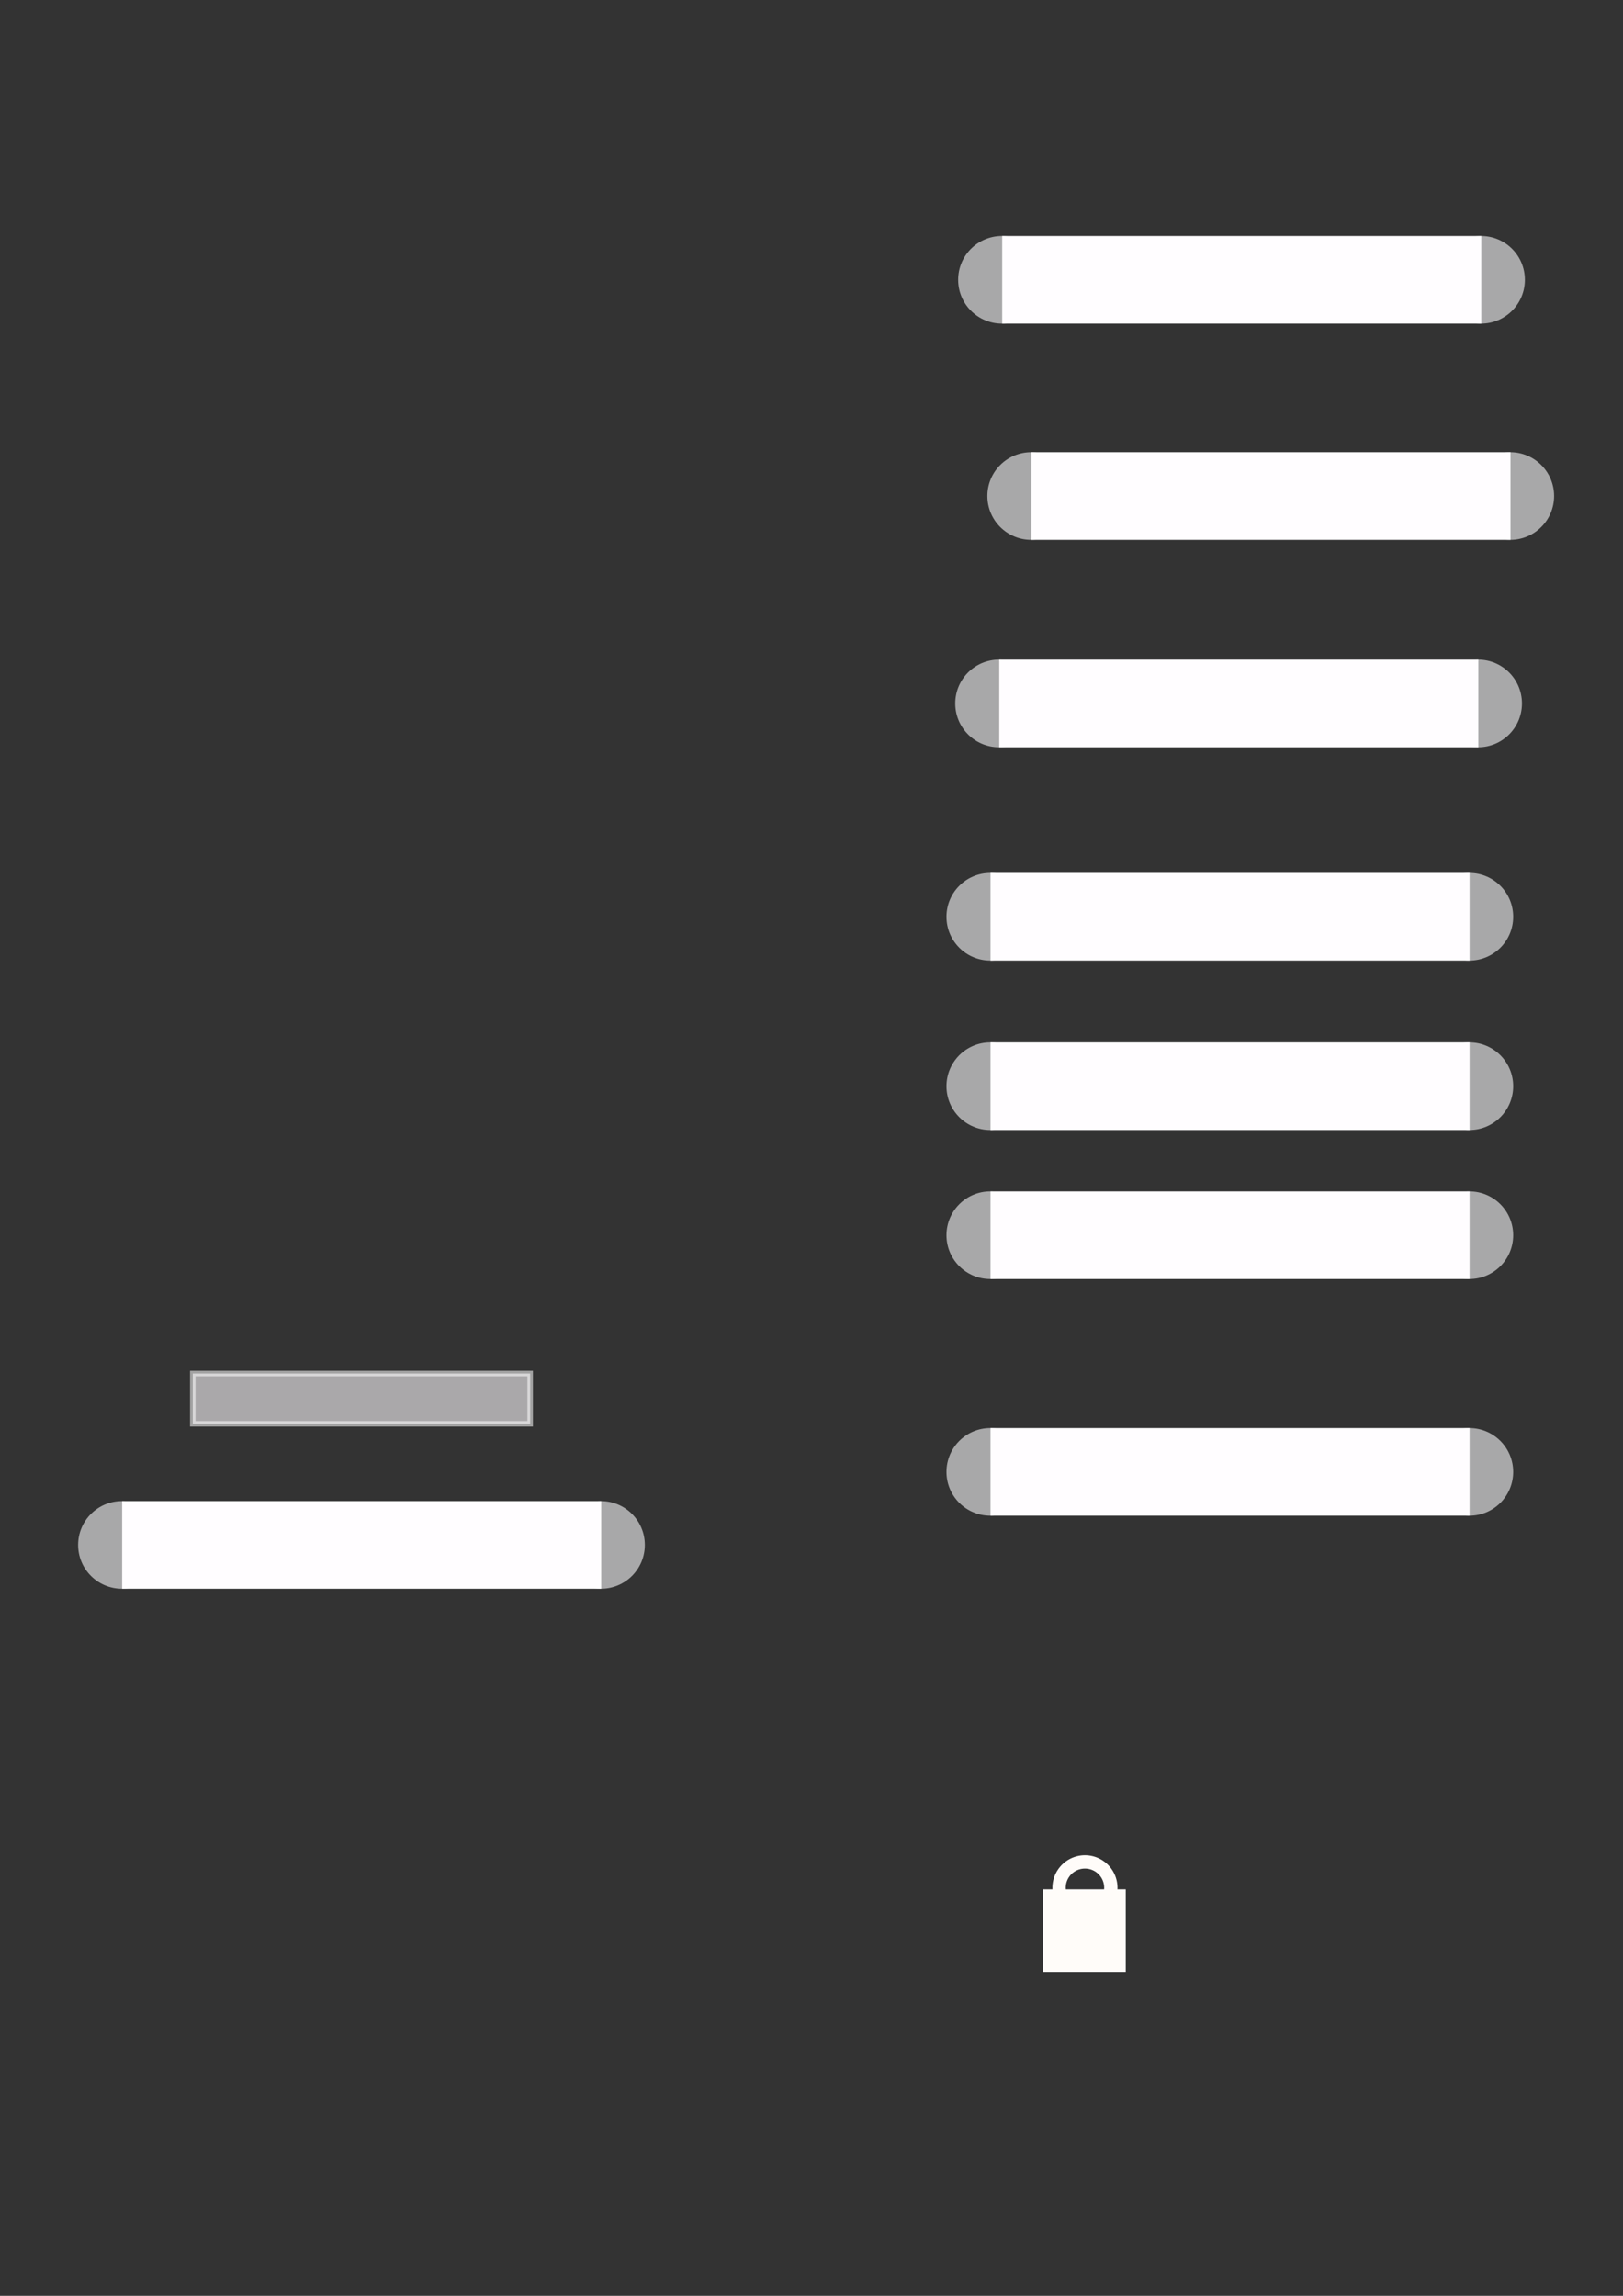 <?xml version="1.0" encoding="UTF-8" standalone="no"?>
<!-- Created with Inkscape (http://www.inkscape.org/) -->

<svg
   xmlns:dc="http://purl.org/dc/elements/1.1/"
   xmlns:cc="http://creativecommons.org/ns#"
   xmlns:rdf="http://www.w3.org/1999/02/22-rdf-syntax-ns#"
   xmlns:svg="http://www.w3.org/2000/svg"
   xmlns="http://www.w3.org/2000/svg"
   xmlns:sodipodi="http://sodipodi.sourceforge.net/DTD/sodipodi-0.dtd"
   xmlns:inkscape="http://www.inkscape.org/namespaces/inkscape"
   width="210mm"
   height="297mm"
   viewBox="0 0 210 297"
   version="1.1"
   id="svg1885"
   inkscape:version="0.92.4 (5da689c313, 2019-01-14)"
   sodipodi:docname="boards.svg">
  <rect x="0" y="0" width="210" height="297" fill="#333333" stroke="none"/>
  <defs
     id="defs1879">
    <inkscape:path-effect
       fuse_tolerance="0"
       vertical_pattern="false"
       prop_units="false"
       tang_offset="0"
       normal_offset="0"
       spacing="1.3"
       scale_y_rel="false"
       prop_scale="1"
       copytype="repeated"
       pattern="#rect7625"
       is_visible="true"
       id="path-effect5991"
       effect="skeletal" />
    <inkscape:path-effect
       fuse_tolerance="0"
       vertical_pattern="false"
       prop_units="false"
       tang_offset="0"
       normal_offset="0"
       spacing="0.5"
       scale_y_rel="false"
       prop_scale="1.2"
       copytype="repeated"
       pattern="#path2669"
       is_visible="true"
       id="path-effect5983"
       effect="skeletal" />
    <inkscape:path-effect
       effect="skeletal"
       id="path-effect7627"
       is_visible="true"
       pattern="#rect7625"
       copytype="repeated"
       prop_scale="0.89"
       scale_y_rel="false"
       spacing="1.3"
       normal_offset="0"
       tang_offset="0"
       prop_units="false"
       vertical_pattern="false"
       fuse_tolerance="0" />
    <inkscape:path-effect
       effect="skeletal"
       id="path-effect2689"
       is_visible="true"
       pattern="#path2669"
       copytype="repeated"
       prop_scale="1.2"
       scale_y_rel="false"
       spacing="0.5"
       normal_offset="0"
       tang_offset="0"
       prop_units="false"
       vertical_pattern="false"
       fuse_tolerance="0" />
    <inkscape:path-effect
       effect="skeletal"
       id="path-effect7627-6"
       is_visible="true"
       pattern="#rect7625"
       copytype="repeated"
       prop_scale="1"
       scale_y_rel="false"
       spacing="1.3"
       normal_offset="0"
       tang_offset="0"
       prop_units="false"
       vertical_pattern="false"
       fuse_tolerance="0" />
    <inkscape:path-effect
       effect="skeletal"
       id="path-effect7627-6-6"
       is_visible="true"
       pattern="#rect7625-0-8"
       copytype="repeated"
       prop_scale="0.76"
       scale_y_rel="false"
       spacing="1.3"
       normal_offset="0"
       tang_offset="0"
       prop_units="false"
       vertical_pattern="false"
       fuse_tolerance="0" />
    <inkscape:path-effect
       effect="skeletal"
       id="path-effect7627-6-6-7"
       is_visible="true"
       pattern="#rect7625-0-8-7"
       copytype="repeated"
       prop_scale="0.76"
       scale_y_rel="false"
       spacing="1.3"
       normal_offset="0"
       tang_offset="0"
       prop_units="false"
       vertical_pattern="false"
       fuse_tolerance="0" />
  </defs>
  <sodipodi:namedview
     id="base"
     pagecolor="#cbcbd2"
     bordercolor="#666666"
     borderopacity="1.0"
     inkscape:pageopacity="0"
     inkscape:pageshadow="2"
     inkscape:zoom="0.35"
     inkscape:cx="472.7931"
     inkscape:cy="1116.0247"
     inkscape:document-units="mm"
     inkscape:current-layer="layer1"
     showgrid="false"
     inkscape:window-width="1920"
     inkscape:window-height="1001"
     inkscape:window-x="-9"
     inkscape:window-y="-9"
     inkscape:window-maximized="1"
     inkscape:snap-object-midpoints="true"
     inkscape:snap-intersection-paths="true" />
  <g
     inkscape:label="Layer 1"
     inkscape:groupmode="layer"
     id="layer1">
    <path
       style="fill:none;stroke:#fcffff;stroke-width:1.464;stroke-linecap:round;stroke-linejoin:miter;stroke-miterlimit:4;stroke-dasharray:none;stroke-opacity:1"
       d="m -259.463,154.841 c 70.925,0 126.53,0 181.488,0"
       id="path5993"
       inkscape:connector-curvature="0"
       sodipodi:nodetypes="cc"
       inkscape:export-filename="D:\Documents\Unity\arcadegame1\arcadegame1\Assets\sprites\boards.png"
       inkscape:export-xdpi="96"
       inkscape:export-ydpi="96" />
    <path
       sodipodi:nodetypes="ccc"
       inkscape:connector-curvature="0"
       id="path5987"
       d="m -261.534,5.478 c 29.953,19.181 60.271,14.595 90.744,0 31.176,-14.391 61.769,-19.736 90.744,0"
       style="fill:none;fill-opacity:1;stroke:#fffffd;stroke-width:1.464;stroke-linecap:round;stroke-linejoin:miter;stroke-miterlimit:4;stroke-dasharray:none;stroke-opacity:1"
       inkscape:export-filename="D:\Documents\Unity\arcadegame1\arcadegame1\Assets\sprites\boards.png"
       inkscape:export-xdpi="96"
       inkscape:export-ydpi="96" />
    <path
       style="fill:none;fill-opacity:1;stroke:#fffffd;stroke-width:0;stroke-linecap:round;stroke-linejoin:miter;stroke-miterlimit:4;stroke-dasharray:none;stroke-opacity:1"
       d="m -261.534,-69.086 c 29.953,19.181 60.271,14.595 90.744,0 31.176,-14.391 61.769,-19.736 90.744,0"
       id="path5985"
       inkscape:connector-curvature="0"
       sodipodi:nodetypes="ccc"
       inkscape:export-filename="D:\Documents\Unity\arcadegame1\arcadegame1\Assets\sprites\boards.png"
       inkscape:export-xdpi="96"
       inkscape:export-ydpi="96" />
    <path
       sodipodi:nodetypes="ccc"
       inkscape:connector-curvature="0"
       id="path5981"
       d="m -261.534,-69.086 c 29.953,19.181 60.271,14.595 90.744,0 31.176,-14.391 61.769,-19.736 90.744,0"
       style="fill:none;fill-opacity:1;stroke:#fffffd;stroke-width:1.464;stroke-linecap:round;stroke-linejoin:miter;stroke-miterlimit:4;stroke-dasharray:none;stroke-opacity:1"
       inkscape:export-filename="D:\Documents\Unity\arcadegame1\arcadegame1\Assets\sprites\boards.png"
       inkscape:export-xdpi="96"
       inkscape:export-ydpi="96" />
    <g
       id="g969"
       inkscape:export-filename="D:\Documents\Unity\arcadegame1\arcadegame1\Assets\sprites\boards.png"
       inkscape:export-xdpi="96"
       inkscape:export-ydpi="96"
       transform="matrix(2.928,0,0,2.928,-307.729,-334.291)">
      <rect
         y="33.929"
         x="15.805"
         height="11.339"
         width="61.988"
         id="rect2430"
         style="opacity:1;fill:#fffdff;fill-opacity:1;stroke:none;stroke-width:5;stroke-linecap:square;stroke-linejoin:miter;stroke-miterlimit:4;stroke-dasharray:none;stroke-opacity:1" />
      <circle
         r="5.67"
         cy="39.598"
         cx="15.778"
         id="path2432"
         style="opacity:1;fill:#d5d5d5;fill-opacity:1;stroke:none;stroke-width:5.042;stroke-linecap:square;stroke-linejoin:miter;stroke-miterlimit:4;stroke-dasharray:none;stroke-opacity:1" />
      <circle
         style="opacity:1;fill:#d5d5d5;fill-opacity:1;stroke:none;stroke-width:5.042;stroke-linecap:square;stroke-linejoin:miter;stroke-miterlimit:4;stroke-dasharray:none;stroke-opacity:1"
         id="circle2434"
         cx="77.766"
         cy="39.598"
         r="5.67" />
    </g>
    <path
       transform="matrix(2.928,0,0,2.928,-302.644,-237.818)"
       style="fill:none;stroke:#fcffff;stroke-width:0.5;stroke-linecap:round;stroke-linejoin:miter;stroke-miterlimit:4;stroke-dasharray:none;stroke-opacity:1"
       d="m 14.442,105.956 h 1.323 v 5.292 h -1.323 z m 2.623,0 h 1.323 v 5.292 h -1.323 z m 2.623,0 h 1.323 v 5.292 h -1.323 z m 2.623,0 h 1.323 v 5.292 h -1.323 z m 2.623,0 h 1.323 v 5.292 H 24.933 Z m 2.623,0 h 1.323 v 5.292 h -1.323 z m 2.623,0 h 1.323 v 5.292 h -1.323 z m 2.623,0 h 1.323 v 5.292 h -1.323 z m 2.623,0 h 1.323 v 5.292 h -1.323 z m 2.623,0 h 1.323 v 5.292 h -1.323 z m 2.623,0 h 1.323 v 5.292 h -1.323 z m 2.623,0 h 1.323 v 5.292 h -1.323 z m 2.623,0 h 1.323 v 5.292 h -1.323 z m 2.623,0 h 1.323 v 5.292 h -1.323 z m 2.623,0 h 1.323 v 5.292 H 51.163 Z m 2.623,0 h 1.323 v 5.292 h -1.323 z m 2.623,0 h 1.323 v 5.292 h -1.323 z m 2.623,0 h 1.323 v 5.292 h -1.323 z m 2.623,0 h 1.323 v 5.292 h -1.323 z m 2.623,0 h 1.323 v 5.292 h -1.323 z m 2.623,0 h 1.323 v 5.292 h -1.323 z m 2.623,0 h 1.323 v 5.292 h -1.323 z m 2.623,0 h 1.323 v 5.292 h -1.323 z m 2.623,0 h 1.323 v 5.292 h -1.323 z"
       id="path2578-0-0"
       inkscape:connector-curvature="0"
       sodipodi:nodetypes="cc"
       inkscape:path-effect="#path-effect7627-6"
       inkscape:original-d="m 14.441772,108.60143 c 24.224676,0 43.217162,0 61.988094,0"
       inkscape:export-filename="D:\Documents\Unity\arcadegame1\arcadegame1\Assets\sprites\boards.png"
       inkscape:export-xdpi="96"
       inkscape:export-ydpi="96" />
    <path
       sodipodi:nodetypes="cc"
       inkscape:connector-curvature="0"
       id="path5989"
       d="m -260.362,80.143 c 70.925,0 126.53,0 181.488,0"
       style="fill:none;stroke:#fcffff;stroke-width:1.464;stroke-linecap:round;stroke-linejoin:miter;stroke-miterlimit:4;stroke-dasharray:none;stroke-opacity:1"
       inkscape:export-filename="D:\Documents\Unity\arcadegame1\arcadegame1\Assets\sprites\boards.png"
       inkscape:export-xdpi="96"
       inkscape:export-ydpi="96" />
    <circle
       style="opacity:1;fill:#d5d5d5;fill-opacity:1;stroke:none;stroke-width:14.762;stroke-linecap:square;stroke-linejoin:miter;stroke-miterlimit:4;stroke-dasharray:none;stroke-opacity:1"
       id="path2432-1"
       cx="-261.534"
       cy="79.992"
       r="16.599"
       inkscape:export-filename="D:\Documents\Unity\arcadegame1\arcadegame1\Assets\sprites\boards.png"
       inkscape:export-xdpi="96"
       inkscape:export-ydpi="96" />
    <circle
       r="16.599"
       cy="79.992"
       cx="-80.046"
       id="circle2434-34"
       style="opacity:1;fill:#d5d5d5;fill-opacity:1;stroke:none;stroke-width:14.762;stroke-linecap:square;stroke-linejoin:miter;stroke-miterlimit:4;stroke-dasharray:none;stroke-opacity:1"
       inkscape:export-filename="D:\Documents\Unity\arcadegame1\arcadegame1\Assets\sprites\boards.png"
       inkscape:export-xdpi="96"
       inkscape:export-ydpi="96" />
    <circle
       style="opacity:1;fill:#a8a8a9;fill-opacity:1;stroke:none;stroke-width:5.042;stroke-linecap:square;stroke-linejoin:miter;stroke-miterlimit:4;stroke-dasharray:none;stroke-opacity:1"
       id="path2432-55"
       cx="15.778"
       cy="199.86"
       r="5.67" />
    <circle
       r="5.67"
       cy="199.86"
       cx="77.766"
       id="circle2434-9"
       style="opacity:1;fill:#a8a8a9;fill-opacity:1;stroke:none;stroke-width:5.042;stroke-linecap:square;stroke-linejoin:miter;stroke-miterlimit:4;stroke-dasharray:none;stroke-opacity:1" />
    <rect
       style="opacity:1;fill:#fffdff;fill-opacity:1;stroke:none;stroke-width:5;stroke-linecap:square;stroke-linejoin:miter;stroke-miterlimit:4;stroke-dasharray:none;stroke-opacity:1"
       id="rect2430-8"
       width="61.988"
       height="11.339"
       x="15.805"
       y="194.19" />
    <circle
       style="opacity:1;fill:#a8a8a9;fill-opacity:1;stroke:none;stroke-width:5.042;stroke-linecap:square;stroke-linejoin:miter;stroke-miterlimit:4;stroke-dasharray:none;stroke-opacity:1"
       id="path2432-9"
       cx="129.646"
       cy="36.196"
       r="5.67" />
    <circle
       r="5.67"
       cy="36.196"
       cx="191.634"
       id="circle2434-16"
       style="opacity:1;fill:#a8a8a9;fill-opacity:1;stroke:none;stroke-width:5.042;stroke-linecap:square;stroke-linejoin:miter;stroke-miterlimit:4;stroke-dasharray:none;stroke-opacity:1" />
    <rect
       style="opacity:1;fill:#fffdff;fill-opacity:1;stroke:none;stroke-width:5;stroke-linecap:square;stroke-linejoin:miter;stroke-miterlimit:4;stroke-dasharray:none;stroke-opacity:1"
       id="rect2430-4"
       width="61.988"
       height="11.339"
       x="129.673"
       y="30.527" />
    <circle
       style="opacity:1;fill:#a8a8a9;fill-opacity:1;stroke:none;stroke-width:5.042;stroke-linecap:square;stroke-linejoin:miter;stroke-miterlimit:4;stroke-dasharray:none;stroke-opacity:1"
       id="path2432-7"
       cx="133.426"
       cy="64.167"
       r="5.67" />
    <circle
       r="5.67"
       cy="64.167"
       cx="195.414"
       id="circle2434-12"
       style="opacity:1;fill:#a8a8a9;fill-opacity:1;stroke:none;stroke-width:5.042;stroke-linecap:square;stroke-linejoin:miter;stroke-miterlimit:4;stroke-dasharray:none;stroke-opacity:1" />
    <rect
       style="opacity:1;fill:#fffdff;fill-opacity:1;stroke:none;stroke-width:5;stroke-linecap:square;stroke-linejoin:miter;stroke-miterlimit:4;stroke-dasharray:none;stroke-opacity:1"
       id="rect2430-5"
       width="61.988"
       height="11.339"
       x="133.453"
       y="58.497" />
    <circle
       style="opacity:1;fill:#a8a8a9;fill-opacity:1;stroke:none;stroke-width:5.042;stroke-linecap:square;stroke-linejoin:miter;stroke-miterlimit:4;stroke-dasharray:none;stroke-opacity:1"
       id="path2432-15"
       cx="129.268"
       cy="91.003"
       r="5.67" />
    <circle
       r="5.67"
       cy="91.003"
       cx="191.256"
       id="circle2434-6"
       style="opacity:1;fill:#a8a8a9;fill-opacity:1;stroke:none;stroke-width:5.042;stroke-linecap:square;stroke-linejoin:miter;stroke-miterlimit:4;stroke-dasharray:none;stroke-opacity:1" />
    <rect
       style="opacity:1;fill:#fffdff;fill-opacity:1;stroke:none;stroke-width:5;stroke-linecap:square;stroke-linejoin:miter;stroke-miterlimit:4;stroke-dasharray:none;stroke-opacity:1"
       id="rect2430-7"
       width="61.988"
       height="11.339"
       x="129.295"
       y="85.333" />
    <circle
       style="opacity:1;fill:#a8a8a9;fill-opacity:1;stroke:none;stroke-width:5.042;stroke-linecap:square;stroke-linejoin:miter;stroke-miterlimit:4;stroke-dasharray:none;stroke-opacity:1"
       id="path2432-58"
       cx="128.134"
       cy="118.595"
       r="5.67" />
    <circle
       r="5.67"
       cy="118.595"
       cx="190.122"
       id="circle2434-90"
       style="opacity:1;fill:#a8a8a9;fill-opacity:1;stroke:none;stroke-width:5.042;stroke-linecap:square;stroke-linejoin:miter;stroke-miterlimit:4;stroke-dasharray:none;stroke-opacity:1" />
    <rect
       style="opacity:1;fill:#fffdff;fill-opacity:1;stroke:none;stroke-width:5;stroke-linecap:square;stroke-linejoin:miter;stroke-miterlimit:4;stroke-dasharray:none;stroke-opacity:1"
       id="rect2430-87"
       width="61.988"
       height="11.339"
       x="128.161"
       y="112.926" />
    <circle
       style="opacity:1;fill:#a8a8a9;fill-opacity:1;stroke:none;stroke-width:5.042;stroke-linecap:square;stroke-linejoin:miter;stroke-miterlimit:4;stroke-dasharray:none;stroke-opacity:1"
       id="path2432-0"
       cx="128.134"
       cy="140.518"
       r="5.67" />
    <circle
       r="5.67"
       cy="140.518"
       cx="190.122"
       id="circle2434-2"
       style="opacity:1;fill:#a8a8a9;fill-opacity:1;stroke:none;stroke-width:5.042;stroke-linecap:square;stroke-linejoin:miter;stroke-miterlimit:4;stroke-dasharray:none;stroke-opacity:1" />
    <rect
       style="opacity:1;fill:#fffdff;fill-opacity:1;stroke:none;stroke-width:5;stroke-linecap:square;stroke-linejoin:miter;stroke-miterlimit:4;stroke-dasharray:none;stroke-opacity:1"
       id="rect2430-39"
       width="61.988"
       height="11.339"
       x="128.161"
       y="134.848" />
    <circle
       style="opacity:1;fill:#a8a8a9;fill-opacity:1;stroke:none;stroke-width:5.042;stroke-linecap:square;stroke-linejoin:miter;stroke-miterlimit:4;stroke-dasharray:none;stroke-opacity:1"
       id="path2432-92"
       cx="128.134"
       cy="159.795"
       r="5.67" />
    <circle
       r="5.67"
       cy="159.795"
       cx="190.122"
       id="circle2434-91"
       style="opacity:1;fill:#a8a8a9;fill-opacity:1;stroke:none;stroke-width:5.042;stroke-linecap:square;stroke-linejoin:miter;stroke-miterlimit:4;stroke-dasharray:none;stroke-opacity:1" />
    <rect
       style="opacity:1;fill:#fffdff;fill-opacity:1;stroke:none;stroke-width:5;stroke-linecap:square;stroke-linejoin:miter;stroke-miterlimit:4;stroke-dasharray:none;stroke-opacity:1"
       id="rect2430-0"
       width="61.988"
       height="11.339"
       x="128.161"
       y="154.125" />
    <circle
       style="opacity:1;fill:#a8a8a9;fill-opacity:1;stroke:none;stroke-width:5.042;stroke-linecap:square;stroke-linejoin:miter;stroke-miterlimit:4;stroke-dasharray:none;stroke-opacity:1"
       id="path2432-23"
       cx="128.134"
       cy="190.411"
       r="5.67" />
    <circle
       r="5.67"
       cy="190.411"
       cx="190.122"
       id="circle2434-75"
       style="opacity:1;fill:#a8a8a9;fill-opacity:1;stroke:none;stroke-width:5.042;stroke-linecap:square;stroke-linejoin:miter;stroke-miterlimit:4;stroke-dasharray:none;stroke-opacity:1" />
    <rect
       style="opacity:1;fill:#fffdff;fill-opacity:1;stroke:none;stroke-width:5;stroke-linecap:square;stroke-linejoin:miter;stroke-miterlimit:4;stroke-dasharray:none;stroke-opacity:1"
       id="rect2430-33"
       width="61.988"
       height="11.339"
       x="128.161"
       y="184.741" />
    <g
       id="g976"
       transform="matrix(2.928,0,0,2.928,-307.729,-331.557)"
       inkscape:export-filename="D:\Documents\Unity\arcadegame1\arcadegame1\Assets\sprites\boards.png"
       inkscape:export-xdpi="96"
       inkscape:export-ydpi="96">
      <circle
         r="5.67"
         cy="64.167"
         cx="15.778"
         id="path2432-5"
         style="opacity:1;fill:#d5d5d5;fill-opacity:1;stroke:none;stroke-width:5.042;stroke-linecap:square;stroke-linejoin:miter;stroke-miterlimit:4;stroke-dasharray:none;stroke-opacity:1" />
      <circle
         style="opacity:1;fill:#d5d5d5;fill-opacity:1;stroke:none;stroke-width:5.042;stroke-linecap:square;stroke-linejoin:miter;stroke-miterlimit:4;stroke-dasharray:none;stroke-opacity:1"
         id="circle2434-3"
         cx="77.766"
         cy="64.167"
         r="5.67" />
      <path
         sodipodi:nodetypes="ccc"
         inkscape:connector-curvature="0"
         id="path2578"
         d="m 15.778,64.167 c 10.231,6.551 20.586,4.985 30.994,0 10.648,-4.915 21.098,-6.741 30.994,0"
         style="fill:none;stroke:#ffffff;stroke-width:3;stroke-linecap:round;stroke-linejoin:miter;stroke-miterlimit:4;stroke-dasharray:none;stroke-opacity:0.974" />
      <circle
         style="opacity:1;fill:#d5d5d5;fill-opacity:1;stroke:none;stroke-width:2.903;stroke-linecap:square;stroke-linejoin:miter;stroke-miterlimit:4;stroke-dasharray:none;stroke-opacity:1"
         id="circle2595"
         cx="15.778"
         cy="64.167"
         r="3.264" />
      <circle
         style="opacity:1;fill:#d5d5d5;fill-opacity:1;stroke:none;stroke-width:2.903;stroke-linecap:square;stroke-linejoin:miter;stroke-miterlimit:4;stroke-dasharray:none;stroke-opacity:1"
         id="circle2595-4"
         cx="77.766"
         cy="64.167"
         r="3.264" />
    </g>
    <path
       style="fill:#d9dcda;fill-opacity:1;stroke:#fffffd;stroke-width:1;stroke-linecap:round;stroke-linejoin:miter;stroke-miterlimit:4;stroke-dasharray:none;stroke-opacity:1"
       d="m 17.163,85.592 -0.528,0.824 c 0.071,0.185 0.145,0.369 0.221,0.554 0.269,0.65 0.57,1.298 0.902,1.942 -0.72,0.085 -1.454,0.142 -2.2,0.167 -0.212,0.007 -0.425,0.012 -0.638,0.014 l -0.528,0.824 c 0.799,0.004 1.585,-0.027 2.358,-0.09 0.773,-0.063 1.531,-0.159 2.272,-0.285 -0.378,-0.65 -0.723,-1.306 -1.033,-1.965 -0.31,-0.659 -0.586,-1.322 -0.828,-1.985 z m 3.361,1.812 -0.399,0.894 c 0.098,0.172 0.198,0.344 0.302,0.515 0.363,0.602 0.757,1.198 1.182,1.784 -0.698,0.192 -1.416,0.358 -2.15,0.495 -0.208,0.039 -0.418,0.076 -0.629,0.11 l -0.399,0.894 c 0.791,-0.116 1.565,-0.265 2.319,-0.443 0.754,-0.178 1.489,-0.387 2.202,-0.623 -0.472,-0.584 -0.91,-1.181 -1.315,-1.786 -0.405,-0.605 -0.776,-1.219 -1.114,-1.839 z m 3.586,1.287 -0.258,0.943 c 0.123,0.155 0.248,0.309 0.375,0.462 0.449,0.539 0.928,1.067 1.439,1.579 -0.659,0.298 -1.342,0.571 -2.046,0.818 -0.2,0.07 -0.402,0.138 -0.605,0.204 l -0.258,0.943 c 0.764,-0.235 1.507,-0.499 2.225,-0.791 0.718,-0.292 1.411,-0.611 2.077,-0.957 -0.557,-0.502 -1.081,-1.022 -1.573,-1.557 -0.491,-0.534 -0.95,-1.084 -1.376,-1.644 z m 3.72,0.712 -0.105,0.971 c 0.145,0.133 0.292,0.265 0.442,0.396 0.527,0.46 1.084,0.903 1.672,1.325 -0.602,0.401 -1.233,0.781 -1.89,1.136 -0.187,0.101 -0.375,0.2 -0.566,0.297 l -0.105,0.971 c 0.72,-0.351 1.413,-0.73 2.076,-1.133 0.648,-0.395 1.268,-0.813 1.856,-1.255 0.013,-0.01 0.027,-0.02 0.04,-0.03 -0.014,-0.009 -0.028,-0.018 -0.042,-0.027 -0.619,-0.395 -1.207,-0.813 -1.764,-1.251 -0.57,-0.447 -1.107,-0.915 -1.613,-1.399 z m 3.772,0.091 0.056,0.976 c 0.166,0.108 0.334,0.215 0.504,0.32 0.598,0.369 1.221,0.718 1.863,1.046 -0.534,0.487 -1.093,0.961 -1.68,1.419 -0.167,0.13 -0.336,0.259 -0.507,0.386 l 0.056,0.976 c 0.647,-0.468 1.261,-0.953 1.847,-1.454 0.586,-0.501 1.143,-1.017 1.674,-1.546 -0.681,-0.311 -1.341,-0.643 -1.978,-0.996 -0.637,-0.353 -1.249,-0.728 -1.835,-1.126 z m 3.816,-0.485 0.185,0.958 c 0.18,0.084 0.362,0.166 0.545,0.247 0.645,0.284 1.308,0.55 1.988,0.798 -0.472,0.551 -0.965,1.092 -1.483,1.621 -0.147,0.15 -0.296,0.3 -0.447,0.448 l 0.185,0.958 c 0.569,-0.545 1.11,-1.103 1.626,-1.673 0.516,-0.569 1.008,-1.15 1.477,-1.739 -0.714,-0.232 -1.413,-0.482 -2.094,-0.752 -0.681,-0.269 -1.343,-0.558 -1.983,-0.867 z m 3.791,-0.985 0.291,0.936 c 0.19,0.063 0.382,0.124 0.574,0.184 0.678,0.212 1.37,0.408 2.072,0.588 -0.417,0.597 -0.852,1.189 -1.308,1.773 -0.129,0.166 -0.26,0.331 -0.393,0.496 l 0.291,0.936 c 0.499,-0.605 0.974,-1.218 1.428,-1.839 0.454,-0.62 0.888,-1.247 1.303,-1.879 -0.734,-0.166 -1.457,-0.348 -2.168,-0.547 -0.711,-0.199 -1.408,-0.414 -2.09,-0.647 z m 3.745,-1.381 0.372,0.909 c 0.197,0.046 0.394,0.09 0.592,0.133 0.698,0.152 1.405,0.291 2.117,0.416 -0.37,0.627 -0.754,1.252 -1.155,1.874 -0.114,0.177 -0.229,0.353 -0.346,0.529 l 0.372,0.909 c 0.436,-0.647 0.852,-1.299 1.252,-1.952 0.27,-0.442 0.533,-0.885 0.788,-1.329 0.122,-0.209 0.245,-0.418 0.37,-0.626 -0.241,-0.044 -0.482,-0.086 -0.724,-0.127 -0.498,-0.083 -0.993,-0.172 -1.484,-0.268 -0.727,-0.141 -1.447,-0.297 -2.155,-0.468 z m 3.76,-1.687 0.404,0.893 c 0.207,0.036 0.413,0.074 0.619,0.112 0.725,0.135 1.444,0.281 2.156,0.441 -0.398,0.606 -0.78,1.216 -1.15,1.828 -0.105,0.174 -0.209,0.347 -0.312,0.521 l 0.404,0.893 c 0.369,-0.631 0.75,-1.26 1.146,-1.887 0.396,-0.627 0.806,-1.25 1.234,-1.868 -0.733,-0.184 -1.477,-0.353 -2.228,-0.508 -0.751,-0.155 -1.509,-0.296 -2.271,-0.424 z m 4.079,-1.657 0.339,0.92 c 0.205,0.051 0.41,0.102 0.613,0.155 0.717,0.187 1.424,0.388 2.117,0.606 -0.446,0.57 -0.872,1.148 -1.282,1.731 -0.116,0.166 -0.231,0.332 -0.345,0.498 l 0.339,0.92 c 0.404,-0.604 0.825,-1.203 1.264,-1.795 0.44,-0.592 0.899,-1.176 1.38,-1.751 -0.71,-0.249 -1.436,-0.48 -2.175,-0.694 -0.739,-0.214 -1.49,-0.411 -2.251,-0.592 z m 4.254,-1.323 0.249,0.945 c 0.2,0.069 0.399,0.139 0.597,0.211 0.696,0.253 1.377,0.524 2.039,0.813 -0.503,0.517 -0.982,1.046 -1.441,1.584 -0.13,0.153 -0.259,0.306 -0.386,0.461 l 0.249,0.945 c 0.448,-0.56 0.918,-1.111 1.411,-1.65 0.493,-0.539 1.01,-1.067 1.553,-1.581 -0.673,-0.329 -1.368,-0.636 -2.081,-0.924 -0.713,-0.287 -1.444,-0.555 -2.19,-0.804 z m 4.416,-0.878 0.133,0.965 c 0.191,0.092 0.381,0.185 0.569,0.28 0.663,0.334 1.305,0.688 1.924,1.064 -0.569,0.447 -1.11,0.909 -1.627,1.385 -0.147,0.135 -0.291,0.271 -0.434,0.408 l 0.133,0.965 c 0.502,-0.498 1.029,-0.983 1.585,-1.452 0.271,-0.228 0.548,-0.453 0.832,-0.673 0.298,-0.233 0.605,-0.46 0.921,-0.681 -0.318,-0.218 -0.644,-0.43 -0.979,-0.635 -0.317,-0.194 -0.639,-0.383 -0.968,-0.566 -0.674,-0.376 -1.372,-0.729 -2.09,-1.061 z m 4.578,-0.3 -0.016,0.977 c 0.178,0.12 0.354,0.242 0.527,0.366 0.609,0.435 1.187,0.892 1.733,1.367 -0.636,0.344 -1.245,0.713 -1.825,1.104 -0.165,0.111 -0.327,0.224 -0.487,0.339 l -0.016,0.977 c 0.559,-0.419 1.15,-0.816 1.772,-1.188 0.622,-0.372 1.273,-0.718 1.952,-1.038 -0.537,-0.524 -1.11,-1.03 -1.716,-1.515 -0.607,-0.485 -1.248,-0.949 -1.923,-1.389 z m 4.606,0.473 -0.181,0.96 c 0.155,0.148 0.307,0.298 0.456,0.449 0.526,0.531 1.019,1.078 1.478,1.637 -0.685,0.234 -1.347,0.495 -1.985,0.783 -0.181,0.082 -0.36,0.165 -0.538,0.251 l -0.181,0.96 c 0.623,-0.317 1.274,-0.608 1.95,-0.871 0.676,-0.263 1.376,-0.497 2.099,-0.7 -0.444,-0.605 -0.924,-1.2 -1.441,-1.779 -0.517,-0.579 -1.069,-1.143 -1.658,-1.689 z m 4.453,1.227 -0.337,0.918 c 0.128,0.172 0.254,0.344 0.376,0.518 0.432,0.61 0.829,1.231 1.191,1.858 -0.714,0.119 -1.411,0.268 -2.088,0.447 -0.192,0.051 -0.383,0.104 -0.572,0.159 l -0.337,0.918 c 0.668,-0.21 1.359,-0.39 2.069,-0.539 0.71,-0.148 1.44,-0.265 2.187,-0.347 -0.339,-0.67 -0.716,-1.336 -1.131,-1.992 -0.415,-0.656 -0.868,-1.304 -1.358,-1.939 z"
       id="path2578-8"
       inkscape:connector-curvature="0"
       sodipodi:nodetypes="ccc"
       inkscape:path-effect="#path-effect2689"
       inkscape:original-d="m 15.77812,87.754408 c 10.230559,6.551365 20.586004,4.985114 30.994048,0 10.648463,-4.915291 21.097592,-6.740867 30.994046,0"
       transform="matrix(2.928,0,0,2.928,-307.729,-326.012)"
       inkscape:export-filename="D:\Documents\Unity\arcadegame1\arcadegame1\Assets\sprites\boards.png"
       inkscape:export-xdpi="96"
       inkscape:export-ydpi="96" />
    <circle
       style="opacity:1;fill:#d5d5d5;fill-opacity:1;stroke:none;stroke-width:14.762;stroke-linecap:square;stroke-linejoin:miter;stroke-miterlimit:4;stroke-dasharray:none;stroke-opacity:1"
       id="path2432-5-7"
       cx="-261.534"
       cy="-69.086"
       r="16.599"
       inkscape:export-filename="D:\Documents\Unity\arcadegame1\arcadegame1\Assets\sprites\boards.png"
       inkscape:export-xdpi="96"
       inkscape:export-ydpi="96" />
    <circle
       r="16.599"
       cy="-69.086"
       cx="-80.046"
       id="circle2434-3-4"
       style="opacity:1;fill:#d5d5d5;fill-opacity:1;stroke:none;stroke-width:14.762;stroke-linecap:square;stroke-linejoin:miter;stroke-miterlimit:4;stroke-dasharray:none;stroke-opacity:1"
       inkscape:export-filename="D:\Documents\Unity\arcadegame1\arcadegame1\Assets\sprites\boards.png"
       inkscape:export-xdpi="96"
       inkscape:export-ydpi="96" />
    <circle
       r="9.557"
       cy="-69.086"
       cx="-261.534"
       id="circle2595-8"
       style="opacity:1;fill:#d5d5d5;fill-opacity:1;stroke:none;stroke-width:8.499;stroke-linecap:square;stroke-linejoin:miter;stroke-miterlimit:4;stroke-dasharray:none;stroke-opacity:1"
       inkscape:export-filename="D:\Documents\Unity\arcadegame1\arcadegame1\Assets\sprites\boards.png"
       inkscape:export-xdpi="96"
       inkscape:export-ydpi="96" />
    <circle
       r="9.557"
       cy="-69.086"
       cx="-80.046"
       id="circle2595-4-1"
       style="opacity:1;fill:#d5d5d5;fill-opacity:1;stroke:none;stroke-width:8.499;stroke-linecap:square;stroke-linejoin:miter;stroke-miterlimit:4;stroke-dasharray:none;stroke-opacity:1"
       inkscape:export-filename="D:\Documents\Unity\arcadegame1\arcadegame1\Assets\sprites\boards.png"
       inkscape:export-xdpi="96"
       inkscape:export-ydpi="96" />
    <path
       style="fill:none;stroke:#fcffff;stroke-width:0.5;stroke-linecap:round;stroke-linejoin:miter;stroke-miterlimit:4;stroke-dasharray:none;stroke-opacity:1"
       d="m 15.712,106.618 c 0.34,0.218 0.686,0.427 1.036,0.629 l -2.35,4.083 c -0.414,-0.239 -0.823,-0.487 -1.225,-0.745 z m 2.082,1.199 c 0.359,0.185 0.723,0.362 1.09,0.53 l -1.959,4.284 c -0.435,-0.199 -0.865,-0.408 -1.29,-0.627 z m 2.183,1 c 0.374,0.151 0.752,0.293 1.133,0.425 l -1.545,4.447 c -0.452,-0.157 -0.9,-0.324 -1.344,-0.502 z m 2.263,0.79 c 0.386,0.114 0.774,0.219 1.165,0.314 l -1.109,4.57 c -0.465,-0.113 -0.928,-0.237 -1.387,-0.372 z m 2.321,0.567 c 0.394,0.076 0.789,0.142 1.185,0.197 l -0.652,4.654 c -0.475,-0.066 -0.948,-0.145 -1.419,-0.235 z m 2.357,0.332 c 0.398,0.035 0.797,0.06 1.195,0.074 l -0.173,4.698 c -0.481,-0.018 -0.961,-0.049 -1.44,-0.092 z m 2.371,0.084 c 0.165,-0.003 0.33,-0.008 0.495,-0.015 0.237,-0.008 0.473,-0.019 0.71,-0.033 l 0.305,4.693 c -0.278,0.019 -0.557,0.035 -0.837,0.047 -0.2,0.007 -0.4,0.012 -0.6,0.015 z m 2.395,-0.149 c 0.403,-0.044 0.806,-0.097 1.209,-0.159 l 0.705,4.642 c -0.466,0.071 -0.934,0.133 -1.405,0.185 z m 2.395,-0.366 c 0.402,-0.079 0.803,-0.166 1.204,-0.26 l 1.058,4.582 c -0.456,0.106 -0.915,0.203 -1.377,0.292 z m 2.383,-0.562 c 0.399,-0.109 0.798,-0.226 1.196,-0.349 l 1.367,4.513 c -0.446,0.136 -0.895,0.264 -1.346,0.385 z m 2.367,-0.732 c 0.396,-0.136 0.791,-0.278 1.186,-0.426 l 1.63,4.436 c -0.435,0.161 -0.872,0.317 -1.312,0.466 z m 2.345,-0.876 c 0.392,-0.158 0.783,-0.321 1.173,-0.489 l 1.847,4.348 c -0.422,0.183 -0.848,0.361 -1.277,0.534 z m 2.318,-0.996 c 0.315,-0.143 0.63,-0.289 0.943,-0.438 0.076,-0.036 0.153,-0.071 0.229,-0.107 l 1.991,4.27 c -0.072,0.033 -0.144,0.066 -0.217,0.098 -0.334,0.162 -0.671,0.321 -1.01,0.478 z m 2.398,-1.098 c 0.419,-0.184 0.841,-0.364 1.265,-0.54 l 1.828,4.356 c -0.393,0.162 -0.786,0.328 -1.177,0.498 z m 2.526,-1.045 c 0.43,-0.167 0.864,-0.328 1.3,-0.484 l 1.617,4.436 c -0.396,0.143 -0.792,0.291 -1.187,0.445 z m 2.593,-0.927 c 0.441,-0.144 0.886,-0.283 1.332,-0.414 l 1.357,4.51 c -0.399,0.12 -0.798,0.246 -1.195,0.378 z m 2.657,-0.782 c 0.452,-0.118 0.906,-0.228 1.363,-0.331 l 1.05,4.577 c -0.401,0.092 -0.802,0.191 -1.202,0.298 z m 2.718,-0.611 c 0.462,-0.087 0.926,-0.165 1.393,-0.234 l 0.693,4.639 c -0.403,0.059 -0.805,0.128 -1.207,0.204 z m 2.775,-0.412 c 0.471,-0.051 0.945,-0.093 1.42,-0.124 l 0.289,4.695 c -0.404,0.022 -0.807,0.055 -1.21,0.097 z m 2.839,-0.177 c 0.484,-0.004 0.967,0.005 1.45,0.026 l -0.208,4.698 c -0.398,-0.017 -0.795,-0.024 -1.193,-0.019 z m 2.868,0.128 c 0.48,0.047 0.958,0.107 1.434,0.179 L 65.595,106.81 c -0.394,-0.06 -0.79,-0.109 -1.186,-0.147 z m 2.831,0.427 c 0.472,0.096 0.94,0.205 1.406,0.326 l -1.183,4.551 c -0.387,-0.101 -0.776,-0.191 -1.167,-0.271 z m 2.769,0.717 c 0.459,0.144 0.914,0.301 1.365,0.468 l -1.644,4.408 c -0.375,-0.14 -0.753,-0.27 -1.134,-0.39 z m 2.68,0.997 c 0.442,0.191 0.879,0.393 1.31,0.606 l -2.087,4.218 c -0.358,-0.177 -0.722,-0.346 -1.089,-0.504 z m 2.566,1.267 c 0.42,0.235 0.835,0.482 1.243,0.739 l -2.513,3.982 c -0.338,-0.213 -0.681,-0.418 -1.03,-0.614 z"
       id="path2578-0"
       inkscape:connector-curvature="0"
       sodipodi:nodetypes="ccc"
       inkscape:path-effect="#path-effect7627"
       inkscape:original-d="m 14.441772,108.60143 c 10.230559,6.55137 20.586004,4.98512 30.994048,0 10.648463,-4.91529 21.097592,-6.74087 30.994046,0"
       transform="matrix(2.928,0,0,2.928,-303.816,-312.483)"
       inkscape:export-filename="D:\Documents\Unity\arcadegame1\arcadegame1\Assets\sprites\boards.png"
       inkscape:export-xdpi="96"
       inkscape:export-ydpi="96" />
    <circle
       style="opacity:1;fill:#d5d5d5;fill-opacity:1;stroke:none;stroke-width:14.762;stroke-linecap:square;stroke-linejoin:miter;stroke-miterlimit:4;stroke-dasharray:none;stroke-opacity:1"
       id="path2432-5-4"
       cx="-261.534"
       cy="5.478"
       r="16.599"
       inkscape:export-filename="D:\Documents\Unity\arcadegame1\arcadegame1\Assets\sprites\boards.png"
       inkscape:export-xdpi="96"
       inkscape:export-ydpi="96" />
    <circle
       r="16.599"
       cy="5.478"
       cx="-80.046"
       id="circle2434-3-5"
       style="opacity:1;fill:#d5d5d5;fill-opacity:1;stroke:none;stroke-width:14.762;stroke-linecap:square;stroke-linejoin:miter;stroke-miterlimit:4;stroke-dasharray:none;stroke-opacity:1"
       inkscape:export-filename="D:\Documents\Unity\arcadegame1\arcadegame1\Assets\sprites\boards.png"
       inkscape:export-xdpi="96"
       inkscape:export-ydpi="96" />
    <circle
       r="9.557"
       cy="5.478"
       cx="-261.534"
       id="circle2595-3"
       style="opacity:1;fill:#d5d5d5;fill-opacity:1;stroke:none;stroke-width:8.499;stroke-linecap:square;stroke-linejoin:miter;stroke-miterlimit:4;stroke-dasharray:none;stroke-opacity:1"
       inkscape:export-filename="D:\Documents\Unity\arcadegame1\arcadegame1\Assets\sprites\boards.png"
       inkscape:export-xdpi="96"
       inkscape:export-ydpi="96" />
    <circle
       r="9.557"
       cy="5.478"
       cx="-80.046"
       id="circle2595-4-6"
       style="opacity:1;fill:#d5d5d5;fill-opacity:1;stroke:none;stroke-width:8.499;stroke-linecap:square;stroke-linejoin:miter;stroke-miterlimit:4;stroke-dasharray:none;stroke-opacity:1"
       inkscape:export-filename="D:\Documents\Unity\arcadegame1\arcadegame1\Assets\sprites\boards.png"
       inkscape:export-xdpi="96"
       inkscape:export-ydpi="96" />
    <path
       style="opacity:1;fill:#d9dcda;fill-opacity:1;stroke:none;stroke-width:1.393;stroke-linecap:round;stroke-linejoin:miter;stroke-miterlimit:4;stroke-dasharray:none;stroke-opacity:0.429"
       d="m -46.636,72.988 v 0.815 l 0.507,0.293 1.787,1.032 -1.787,1.032 -0.507,0.293 v 0.815 l 1.853,-1.07 1.853,-1.07 -1.853,-1.07 z"
       id="path2669"
       inkscape:connector-curvature="0" />
    <path
       style="opacity:1;fill:#d9dcda;fill-opacity:1;stroke:#d8d8d8;stroke-width:1;stroke-linecap:round;stroke-linejoin:miter;stroke-miterlimit:4;stroke-dasharray:none;stroke-opacity:1"
       d="m -37.136,106.406 h 1.323 v 5.292 h -1.323 z"
       id="rect7625" />
    <path
       inkscape:connector-curvature="0"
       style="opacity:1;fill:#d9dcda;fill-opacity:1;stroke:#d8d8d8;stroke-width:1;stroke-linecap:round;stroke-linejoin:miter;stroke-miterlimit:4;stroke-dasharray:none;stroke-opacity:1"
       d="m -35.624,124.926 h 1.323 v 5.292 h -1.323 z"
       id="rect7625-0" />
    <rect
       style="opacity:1;fill:#fffcff;fill-opacity:0.583;stroke:#ffffff;stroke-width:0.711;stroke-linecap:round;stroke-linejoin:miter;stroke-miterlimit:4;stroke-dasharray:none;stroke-opacity:0.545"
       id="rect7726"
       width="43.656"
       height="6.498"
       x="24.944"
       y="177.692" />
    <path
       inkscape:connector-curvature="0"
       style="opacity:1;fill:#8a8786;fill-opacity:1;stroke:#d8d8d8;stroke-width:0.612;stroke-linecap:round;stroke-linejoin:miter;stroke-miterlimit:4;stroke-dasharray:none;stroke-opacity:1"
       d="m -35.012,165.503 c 4.793,-4.075 4.072,-2.873 1.604,0 v 6.416 h -1.604 v -6.416 z"
       id="rect7625-0-8"
       sodipodi:nodetypes="cccccc" />
    <path
       inkscape:connector-curvature="0"
       style="opacity:1;fill:#8a8786;fill-opacity:1;stroke:#d8d8d8;stroke-width:0.612;stroke-linecap:round;stroke-linejoin:miter;stroke-miterlimit:4;stroke-dasharray:none;stroke-opacity:1"
       d="m -40.827,169.226 c -4.791,4.073 -4.07,2.872 -1.603,0 v -6.413 h 1.603 z"
       id="rect7625-0-8-7"
       sodipodi:nodetypes="cccccc" />
    <path
       transform="matrix(2.928,0,0,2.928,-304.257,-159.8)"
       style="fill:none;stroke:#fcffff;stroke-width:0.5;stroke-linecap:round;stroke-linejoin:miter;stroke-miterlimit:4;stroke-dasharray:none;stroke-opacity:1"
       d="m 17.975,110.041 c -4.791,3.096 -4.07,2.183 -1.603,0 v -4.874 h 1.603 z m 4.834,0 c -4.791,3.096 -4.07,2.183 -1.603,0 v -4.874 h 1.603 z m 4.834,0 c -4.791,3.096 -4.07,2.183 -1.603,0 v -4.874 h 1.603 z m 4.834,0 c -4.791,3.096 -4.07,2.183 -1.603,0 v -4.874 h 1.603 z m 4.834,0 c -4.791,3.096 -4.07,2.183 -1.603,0 v -4.874 h 1.603 z m 4.834,0 c -4.791,3.096 -4.07,2.183 -1.603,0 v -4.874 h 1.603 z m 4.834,0 c -4.791,3.096 -4.07,2.183 -1.603,0 v -4.874 h 1.603 z m 4.834,0 c -4.791,3.096 -4.07,2.183 -1.603,0 v -4.874 h 1.603 z m 4.834,0 c -4.791,3.096 -4.07,2.183 -1.603,0 v -4.874 h 1.603 z m 4.834,0 c -4.791,3.096 -4.07,2.183 -1.603,0 v -4.874 h 1.603 z m 4.834,0 c -4.791,3.096 -4.07,2.183 -1.603,0 v -4.874 h 1.603 z m 4.834,0 c -4.791,3.096 -4.07,2.183 -1.603,0 v -4.874 h 1.603 z m 4.834,0 c -4.791,3.096 -4.07,2.183 -1.603,0 v -4.874 h 1.603 z"
       id="path2578-0-0-8-5"
       inkscape:connector-curvature="0"
       sodipodi:nodetypes="cc"
       inkscape:path-effect="#path-effect7627-6-6-7"
       inkscape:original-d="m 14.441772,108.60143 c 24.224676,0 43.217162,0 61.988094,0"
       inkscape:export-filename="D:\Documents\Unity\arcadegame1\arcadegame1\Assets\sprites\boards.png"
       inkscape:export-xdpi="96"
       inkscape:export-ydpi="96" />
    <path
       transform="matrix(2.928,0,0,2.928,-303.321,-165.636)"
       style="fill:none;stroke:#fcffff;stroke-width:0.5;stroke-linecap:round;stroke-linejoin:miter;stroke-miterlimit:4;stroke-dasharray:none;stroke-opacity:1"
       d="m 14.442,107.161 c 4.793,-3.097 4.072,-2.184 1.604,0 v 4.876 h -1.604 z m 4.835,0 c 4.793,-3.097 4.072,-2.184 1.604,0 v 4.876 h -1.604 z m 4.835,0 c 4.793,-3.097 4.072,-2.184 1.604,0 v 4.876 h -1.604 z m 4.835,0 c 4.793,-3.097 4.072,-2.184 1.604,0 v 4.876 H 28.947 Z m 4.835,0 c 4.793,-3.097 4.072,-2.184 1.604,0 v 4.876 h -1.604 z m 4.835,0 c 4.793,-3.097 4.072,-2.184 1.604,0 v 4.876 h -1.604 z m 4.835,0 c 4.793,-3.097 4.072,-2.184 1.604,0 v 4.876 h -1.604 z m 4.835,0 c 4.793,-3.097 4.072,-2.184 1.604,0 v 4.876 h -1.604 z m 4.835,0 c 4.793,-3.097 4.072,-2.184 1.604,0 v 4.876 H 53.121 Z m 4.835,0 c 4.793,-3.097 4.072,-2.184 1.604,0 v 4.876 h -1.604 z m 4.835,0 c 4.793,-3.097 4.072,-2.184 1.604,0 v 4.876 h -1.604 z m 4.835,0 c 4.793,-3.097 4.072,-2.184 1.604,0 v 4.876 h -1.604 z m 4.835,0 c 4.793,-3.097 4.072,-2.184 1.604,0 v 4.876 h -1.604 z"
       id="path2578-0-0-8"
       inkscape:connector-curvature="0"
       sodipodi:nodetypes="cc"
       inkscape:path-effect="#path-effect7627-6-6"
       inkscape:original-d="m 14.441772,108.60143 c 24.224676,0 43.217162,0 61.988094,0"
       inkscape:export-filename="D:\Documents\Unity\arcadegame1\arcadegame1\Assets\sprites\boards.png"
       inkscape:export-xdpi="96"
       inkscape:export-ydpi="96" />
    <circle
       style="opacity:1;fill:#d5d5d5;fill-opacity:1;stroke:none;stroke-width:14.762;stroke-linecap:square;stroke-linejoin:miter;stroke-miterlimit:4;stroke-dasharray:none;stroke-opacity:1"
       id="path2432-26"
       cx="-261.534"
       cy="154.579"
       r="16.599"
       inkscape:export-filename="D:\Documents\Unity\arcadegame1\arcadegame1\Assets\sprites\boards.png"
       inkscape:export-xdpi="96"
       inkscape:export-ydpi="96" />
    <circle
       r="16.599"
       cy="154.579"
       cx="-80.046"
       id="circle2434-7"
       style="opacity:1;fill:#d5d5d5;fill-opacity:1;stroke:none;stroke-width:14.762;stroke-linecap:square;stroke-linejoin:miter;stroke-miterlimit:4;stroke-dasharray:none;stroke-opacity:1"
       inkscape:export-filename="D:\Documents\Unity\arcadegame1\arcadegame1\Assets\sprites\boards.png"
       inkscape:export-xdpi="96"
       inkscape:export-ydpi="96" />
    <path
       style="opacity:1;fill:#fffcf9;fill-opacity:1;stroke:none;stroke-width:0.584;stroke-linecap:round;stroke-linejoin:miter;stroke-miterlimit:4;stroke-dasharray:none;stroke-opacity:0.545"
       d="m 140.383,240.005 a 4.209,4.209 0 0 0 -4.21,4.21 4.209,4.209 0 0 0 4.21,4.21 4.209,4.209 0 0 0 4.21,-4.21 4.209,4.209 0 0 0 -4.21,-4.21 z m 0,1.723 a 2.487,2.487 0 0 1 2.487,2.487 2.487,2.487 0 0 1 -2.487,2.487 2.487,2.487 0 0 1 -2.487,-2.487 2.487,2.487 0 0 1 2.487,-2.487 z"
       id="path996"
       inkscape:connector-curvature="0"
       inkscape:export-filename="D:\Documents\Unity\arcadegame1\arcadegame1\Assets\sprites\store.png"
       inkscape:export-xdpi="96"
       inkscape:export-ydpi="96" />
    <rect
       style="opacity:1;fill:#fffcf9;fill-opacity:1;stroke:none;stroke-width:0.556;stroke-linecap:round;stroke-linejoin:miter;stroke-miterlimit:4;stroke-dasharray:none;stroke-opacity:0.545"
       id="rect994"
       width="10.691"
       height="10.691"
       x="134.971"
       y="244.415"
       inkscape:export-filename="D:\Documents\Unity\arcadegame1\arcadegame1\Assets\sprites\store.png"
       inkscape:export-xdpi="96"
       inkscape:export-ydpi="96" />
  </g>
</svg>
